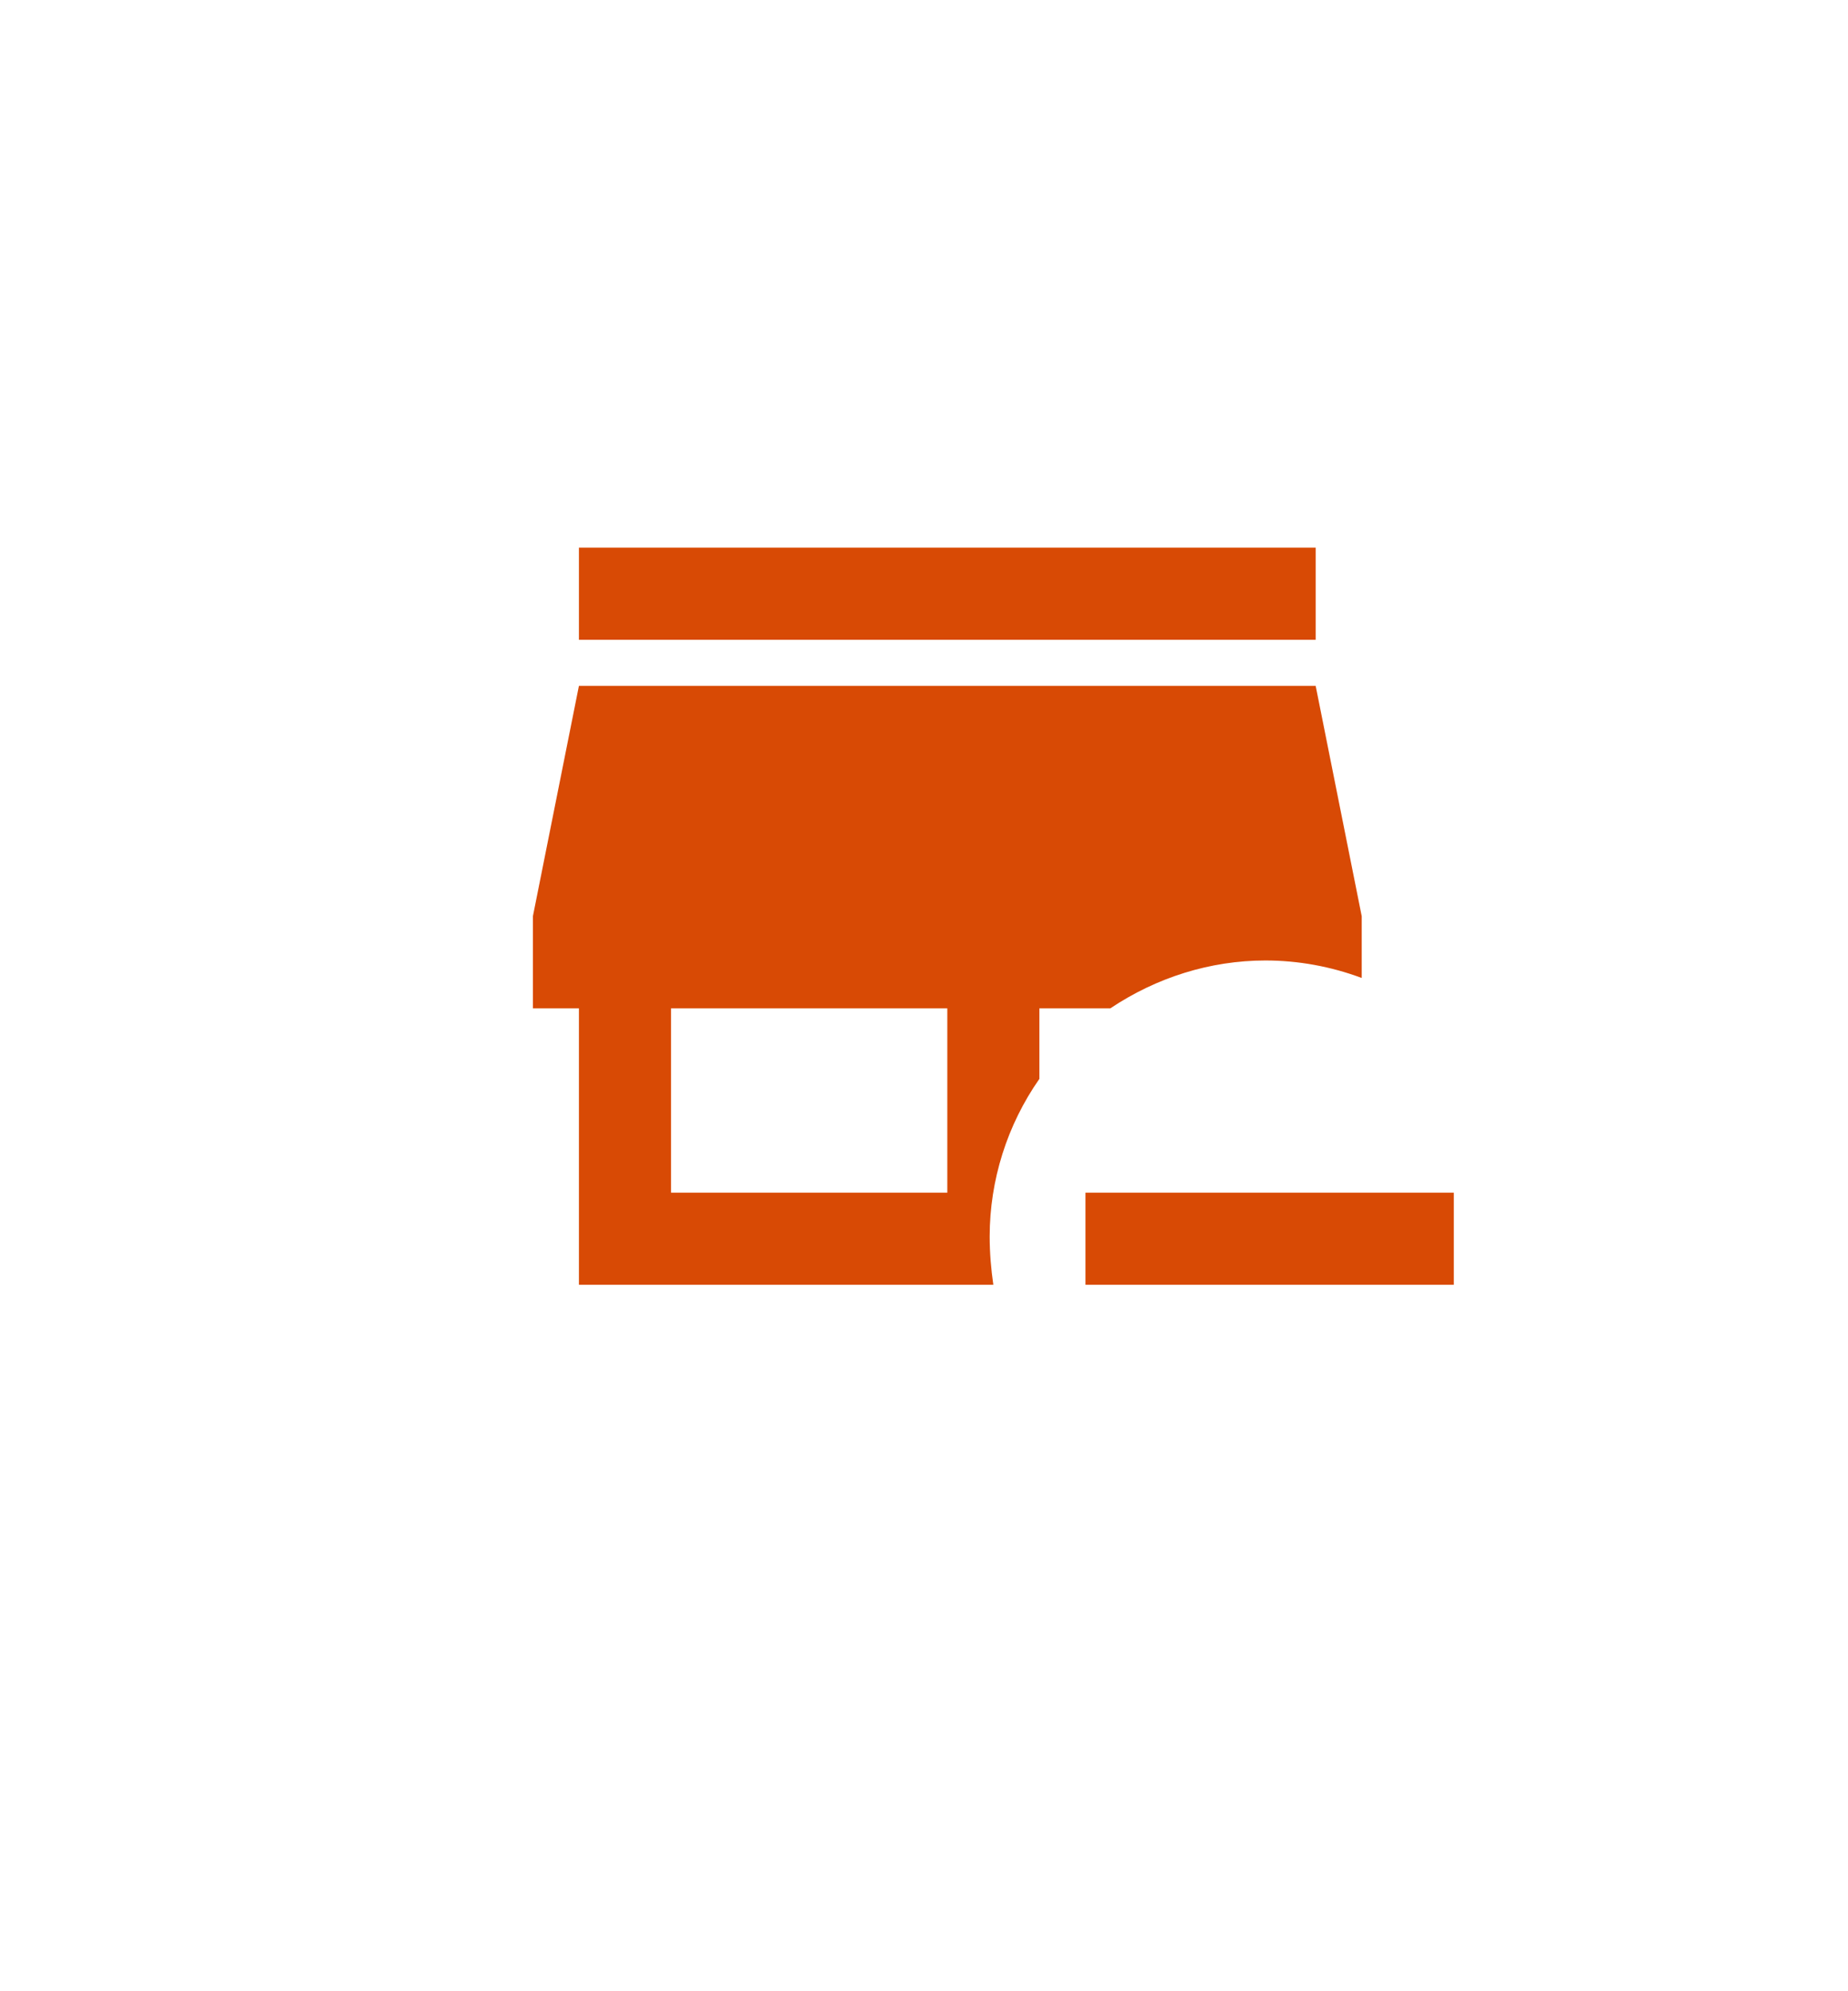<svg width="52" height="56" viewBox="0 0 52 56" fill="none" xmlns="http://www.w3.org/2000/svg">
<g filter="url(#filter0_d_1676_965)">
<g filter="url(#filter1_d_1676_965)">
<rect x="4" y="4" width="44.423" height="44.423" rx="7.996" fill="white"/>
</g>
<path d="M16.29 15.402V17.994H37.021V15.402M16.29 19.289L14.995 25.768V28.359H16.29V36.133H27.951C27.887 35.693 27.848 35.239 27.848 34.773C27.848 33.192 28.34 31.637 29.247 30.341V28.359H31.242C32.538 27.491 34.054 27.012 35.609 27.012C36.529 27.012 37.449 27.18 38.317 27.504V25.768L37.021 19.289M18.882 28.359H26.656V33.542H18.882M30.543 33.542V36.133H40.908V33.542" fill="#D84A05"/>
</g>
<defs>
<filter id="filter0_d_1676_965" x="0.88" y="0.88" width="50.664" height="50.664" filterUnits="userSpaceOnUse" color-interpolation-filters="sRGB">
<feFlood flood-opacity="0" result="BackgroundImageFix"/>
<feColorMatrix in="SourceAlpha" type="matrix" values="0 0 0 0 0 0 0 0 0 0 0 0 0 0 0 0 0 0 127 0" result="hardAlpha"/>
<feOffset/>
<feGaussianBlur stdDeviation="1.56"/>
<feComposite in2="hardAlpha" operator="out"/>
<feColorMatrix type="matrix" values="0 0 0 0 0 0 0 0 0 0 0 0 0 0 0 0 0 0 0.25 0"/>
<feBlend mode="normal" in2="BackgroundImageFix" result="effect1_dropShadow_1676_965"/>
<feBlend mode="normal" in="SourceGraphic" in2="effect1_dropShadow_1676_965" result="shape"/>
</filter>
<filter id="filter1_d_1676_965" x="0.446" y="4" width="51.531" height="51.531" filterUnits="userSpaceOnUse" color-interpolation-filters="sRGB">
<feFlood flood-opacity="0" result="BackgroundImageFix"/>
<feColorMatrix in="SourceAlpha" type="matrix" values="0 0 0 0 0 0 0 0 0 0 0 0 0 0 0 0 0 0 127 0" result="hardAlpha"/>
<feOffset dy="3.554"/>
<feGaussianBlur stdDeviation="1.777"/>
<feComposite in2="hardAlpha" operator="out"/>
<feColorMatrix type="matrix" values="0 0 0 0 0 0 0 0 0 0 0 0 0 0 0 0 0 0 0.25 0"/>
<feBlend mode="normal" in2="BackgroundImageFix" result="effect1_dropShadow_1676_965"/>
<feBlend mode="normal" in="SourceGraphic" in2="effect1_dropShadow_1676_965" result="shape"/>
</filter>
</defs>
</svg>
